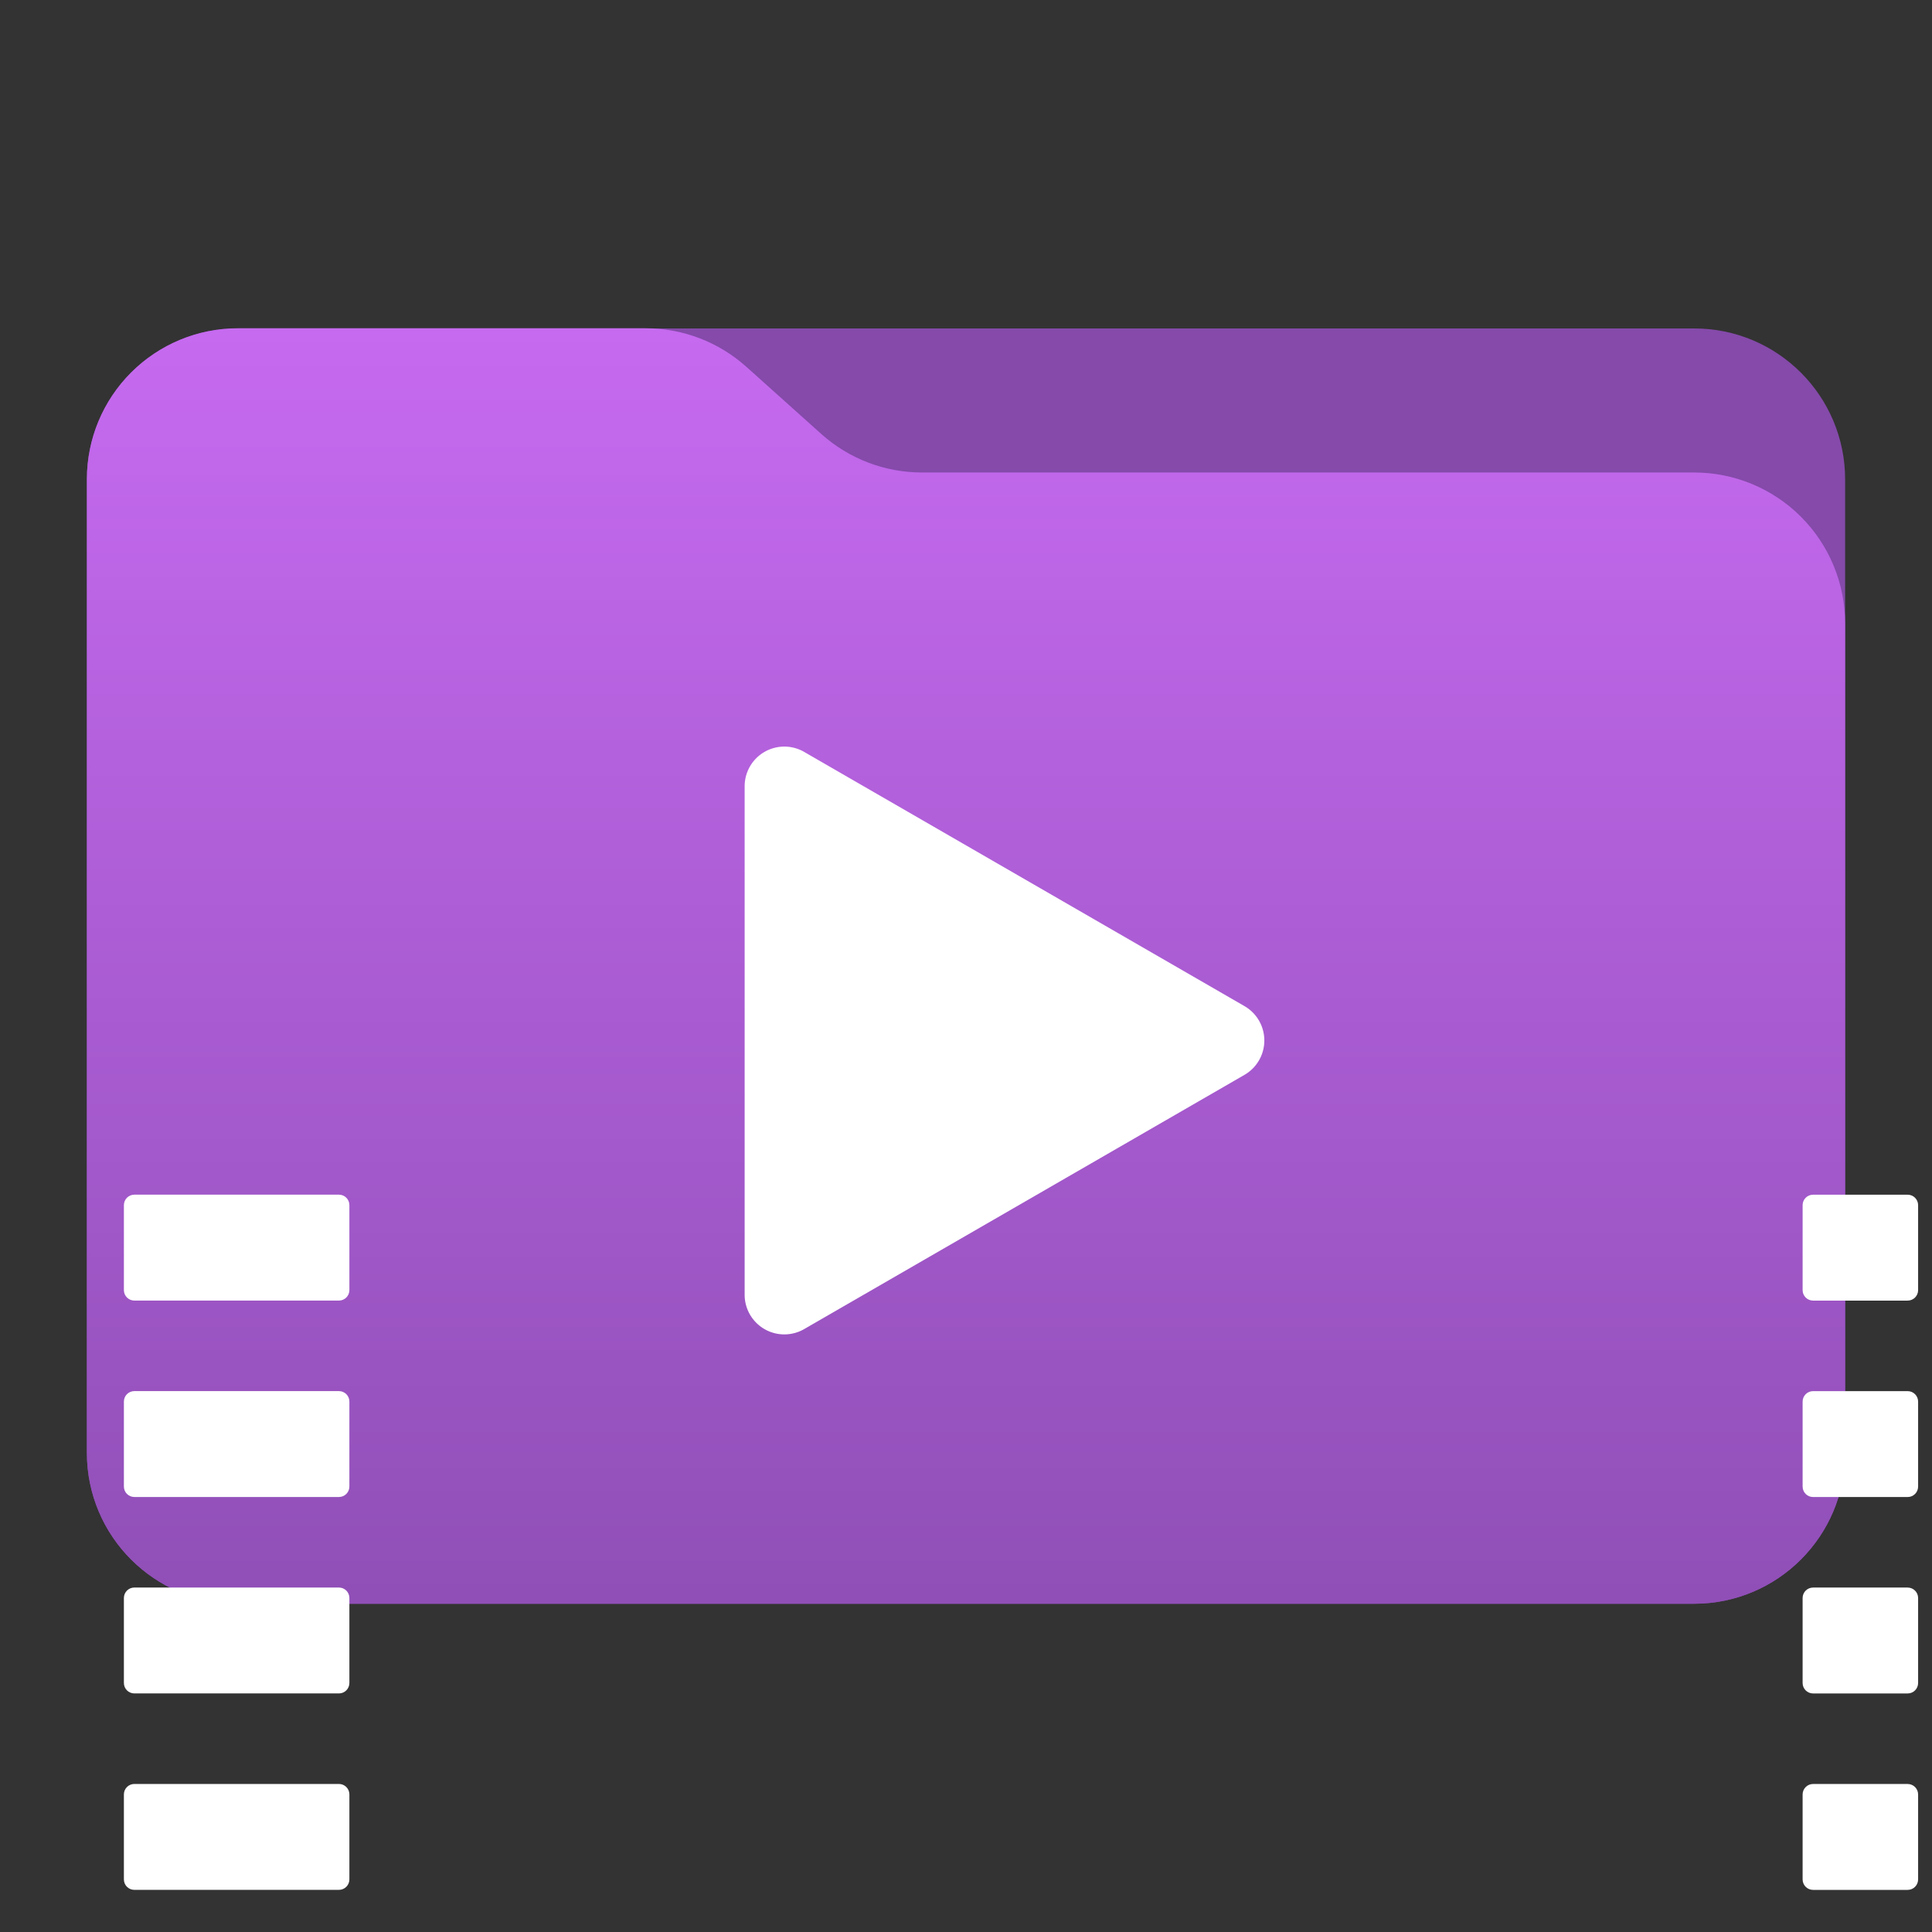 <?xml version="1.0" encoding="UTF-8" standalone="no"?>
<svg
   style="clip-rule:evenodd;fill-rule:evenodd;stroke-linejoin:round;stroke-miterlimit:2"
   viewBox="0 0 48 48"
   version="1.1"
   id="svg6"
   sodipodi:docname="folder-videos.svg"
   inkscape:version="1.4.2 (ebf0e940d0, 2025-05-08)"
   xmlns:inkscape="http://www.inkscape.org/namespaces/inkscape"
   xmlns:sodipodi="http://sodipodi.sourceforge.net/DTD/sodipodi-0.dtd"
   xmlns="http://www.w3.org/2000/svg"
   xmlns:svg="http://www.w3.org/2000/svg">
  <rect x="0" y="0" width="48" height="48" fill="#333333" stroke="none"/>
  <sodipodi:namedview
     id="namedview6"
     pagecolor="#ffffff"
     bordercolor="#000000"
     borderopacity="0.25"
     inkscape:showpageshadow="2"
     inkscape:pageopacity="0.0"
     inkscape:pagecheckerboard="0"
     inkscape:deskcolor="#d1d1d1"
     inkscape:zoom="4.1822917"
     inkscape:cx="22.953923"
     inkscape:cy="32.637609"
     inkscape:window-width="1920"
     inkscape:window-height="1012"
     inkscape:window-x="0"
     inkscape:window-y="0"
     inkscape:window-maximized="1"
     inkscape:current-layer="g3" />
  <g
     transform="scale(.75)"
     id="g3">
    <path
       d="m61.122 15.88c0-2.762-2.239-5-5-5h-48.244c-2.761 0-5 2.238-5 5v32.246c0 2.761 2.239 5 5 5h48.244c2.761 0 5-2.239 5-5v-32.246z"
       style="fill:#854aaa;fill-opacity:1"
       id="path1" />
    <path
       d="m61.122 20.652c0-1.326-0.527-2.598-1.465-3.536-0.938-0.937-2.209-1.464-3.535-1.464h-25.58c-1.232 0-2.42-0.455-3.337-1.277-0.768-0.689-1.713-1.535-2.481-2.224-0.917-0.822-2.105-1.277-3.337-1.277h-13.509c-1.326 0-2.597 0.527-3.535 1.465-0.938 0.937-1.465 2.209-1.465 3.535v32.252c0 2.761 2.239 5 5 5h48.244c2.761 0 5-2.239 5-5v-27.474z"
       style="fill:url(#_Linear1)"
       id="path2" />
    <path
       sodipodi:type="star"
       style="fill:#ffffff;stroke-width:0.724;stroke-linecap:round;stroke-miterlimit:2;paint-order:stroke markers fill"
       id="path6"
       inkscape:flatsided="true"
       sodipodi:sides="3"
       sodipodi:cx="13.788294"
       sodipodi:cy="23.591532"
       sodipodi:r1="13.559969"
       sodipodi:r2="6.7799845"
       sodipodi:arg1="2.0943951"
       sodipodi:arg2="3.1415927"
       inkscape:rounded="0"
       inkscape:randomized="2.7755576e-17"
       d="m 7.008,32.835 -1e-7,-18.487 a 1.443,1.443 150 0 1 2.165,-1.25 l 16.01,9.243 a 1.443,1.443 90 0 1 0,2.5 L 9.173,34.085 a 1.443,1.443 30 0 1 -2.165,-1.25 z"
       inkscape:transform-center-x="-1.7941342"
       inkscape:path-effect="#path-effect6"
       transform="matrix(0.911,0,0,0.911,18.283,12.976)" />
    <path
       style="clip-rule:evenodd;fill:#ffffff;fill-opacity:1;fill-rule:evenodd;stroke-width:0.724;stroke-linecap:round;stroke-linejoin:round;stroke-miterlimit:2;paint-order:stroke markers fill"
       id="path11"
       width="3.826"
       height="3.507"
       x="3.644"
       y="20.201"
       sodipodi:type="rect"
       ry="0.347"
       inkscape:path-effect="#path-effect7;#path-effect9"
       d="m 3.991,20.201 h 3.132 c 0.192,0 0.347,0.155 0.347,0.347 v 2.814 c 0,0.192 -0.155,0.347 -0.347,0.347 H 3.991 c -0.192,0 -0.347,-0.155 -0.347,-0.347 v -2.814 c 0,-0.192 0.155,-0.347 0.347,-0.347 z m 0,6.507 h 3.132 c 0.192,0 0.347,0.155 0.347,0.347 v 2.814 c 0,0.192 -0.155,0.347 -0.347,0.347 H 3.991 c -0.192,0 -0.347,-0.155 -0.347,-0.347 v -2.814 c 0,-0.192 0.155,-0.347 0.347,-0.347 z m 0,6.507 h 3.132 c 0.192,0 0.347,0.155 0.347,0.347 v 2.814 c 0,0.192 -0.155,0.347 -0.347,0.347 H 3.991 c -0.192,0 -0.347,-0.155 -0.347,-0.347 v -2.814 c 0,-0.192 0.155,-0.347 0.347,-0.347 z m 0,6.507 h 3.132 c 0.192,0 0.347,0.155 0.347,0.347 v 2.814 c 0,0.192 -0.155,0.347 -0.347,0.347 H 3.991 c -0.192,0 -0.347,-0.155 -0.347,-0.347 v -2.814 c 0,-0.192 0.155,-0.347 0.347,-0.347 z m 0,6.507 h 3.132 c 0.192,0 0.347,0.155 0.347,0.347 v 2.814 c 0,0.192 -0.155,0.347 -0.347,0.347 H 3.991 c -0.192,0 -0.347,-0.155 -0.347,-0.347 v -2.814 c 0,-0.192 0.155,-0.347 0.347,-0.347 z m 55.098,-26.027 -3.132,-1.2e-5 c -0.192,-1e-6 -0.347,0.155 -0.347,0.347 l -1.1e-5,2.814 c -10e-7,0.192 0.155,0.347 0.347,0.347 l 3.132,1.2e-5 c 0.192,1e-6 0.347,-0.155 0.347,-0.347 l 10e-6,-2.814 c 1e-6,-0.192 -0.155,-0.347 -0.347,-0.347 z m -2.5e-5,6.507 -3.132,-1.2e-5 c -0.192,-1e-6 -0.347,0.155 -0.347,0.347 l -1.1e-5,2.814 c 0,0.192 0.155,0.347 0.347,0.347 l 3.132,1.2e-5 c 0.192,10e-7 0.347,-0.155 0.347,-0.347 l 1.1e-5,-2.814 c 0,-0.192 -0.155,-0.347 -0.347,-0.347 z m -2.5e-5,6.507 -3.132,-1.2e-5 c -0.192,0 -0.347,0.155 -0.347,0.347 l -1e-5,2.814 c -10e-7,0.192 0.155,0.347 0.347,0.347 l 3.132,1.2e-5 c 0.192,0 0.347,-0.155 0.347,-0.347 l 1.1e-5,-2.814 c 10e-7,-0.192 -0.155,-0.347 -0.347,-0.347 z m -2.4e-5,6.507 -3.132,-1.2e-5 c -0.192,-10e-7 -0.347,0.155 -0.347,0.347 l -1.1e-5,2.814 c -1e-6,0.192 0.155,0.347 0.347,0.347 l 3.132,1.2e-5 c 0.192,10e-7 0.347,-0.155 0.347,-0.347 l 10e-6,-2.814 c 10e-7,-0.192 -0.155,-0.347 -0.347,-0.347 z m -2.5e-5,6.507 -3.132,-1.2e-5 c -0.192,-1e-6 -0.347,0.155 -0.347,0.347 l -1.1e-5,2.814 c 0,0.192 0.155,0.347 0.347,0.347 l 3.132,1.2e-5 c 0.192,10e-7 0.347,-0.155 0.347,-0.347 l 1.1e-5,-2.814 c 0,-0.192 -0.155,-0.347 -0.347,-0.347 z"
       transform="translate(0.46,-0.827)" />
  </g>
  <defs
     id="defs6">
    <inkscape:path-effect
       effect="mirror_symmetry"
       start_point="31.54,20.201"
       end_point="31.54,49.735"
       center_point="31.54,34.968"
       id="path-effect9"
       is_visible="true"
       lpeversion="1.2"
       lpesatellites=""
       mode="free"
       discard_orig_path="false"
       fuse_paths="false"
       oposite_fuse="false"
       split_items="false"
       split_open="false"
       link_styles="false" />
    <inkscape:path-effect
       effect="clone_original"
       linkeditem=""
       id="path-effect8"
       is_visible="true"
       lpeversion="1"
       method="d"
       attributes=""
       css_properties=""
       allow_transforms="true" />
    <inkscape:path-effect
       effect="tiling"
       id="path-effect7"
       is_visible="true"
       lpeversion="1.3.1"
       unit="px"
       seed="1;1"
       lpesatellites=""
       num_rows="5"
       num_cols="1"
       gapx="0"
       gapy="3"
       offset="0"
       offset_type="false"
       scale="0"
       rotate="0"
       mirrorrowsx="false"
       mirrorrowsy="false"
       mirrorcolsx="false"
       mirrorcolsy="false"
       mirrortrans="false"
       shrink_interp="false"
       split_items="false"
       link_styles="false"
       interpolate_scalex="false"
       interpolate_scaley="true"
       interpolate_rotatex="false"
       interpolate_rotatey="true"
       random_scale="false"
       random_rotate="false"
       random_gap_y="false"
       random_gap_x="false"
       transformorigin="" />
    <inkscape:path-effect
       effect="fillet_chamfer"
       id="path-effect6"
       is_visible="true"
       lpeversion="1"
       nodesatellites_param="F,0,0,1,0,2.5,0,1 @ F,0,0,1,0,2.5,0,1 @ F,0,0,1,0,2.5,0,1"
       radius="2.5"
       unit="px"
       method="auto"
       mode="F"
       chamfer_steps="1"
       flexible="false"
       use_knot_distance="true"
       apply_no_radius="true"
       apply_with_radius="true"
       only_selected="false"
       hide_knots="false" />
    <linearGradient
       id="_Linear1"
       x2="1"
       gradientTransform="matrix(2.54933e-15,-41.634,41.634,2.54933e-15,897.879,52.722)"
       gradientUnits="userSpaceOnUse">
      <stop
         style="stop-color:#904fb7;stop-opacity:1;"
         offset="0"
         id="stop3" />
      <stop
         style="stop-color:#c66af0;stop-opacity:1;"
         offset="1"
         id="stop4" />
    </linearGradient>
    <linearGradient
       id="_Linear2"
       x2="1"
       gradientTransform="matrix(1.05206e-15,-17.181,17.181,1.05206e-15,912,42.705)"
       gradientUnits="userSpaceOnUse">
      <stop
         style="stop-color:rgb(11,78,148)"
         offset="0"
         id="stop5" />
      <stop
         style="stop-color:rgb(19,110,152)"
         offset="1"
         id="stop6" />
    </linearGradient>
  </defs>
</svg>

